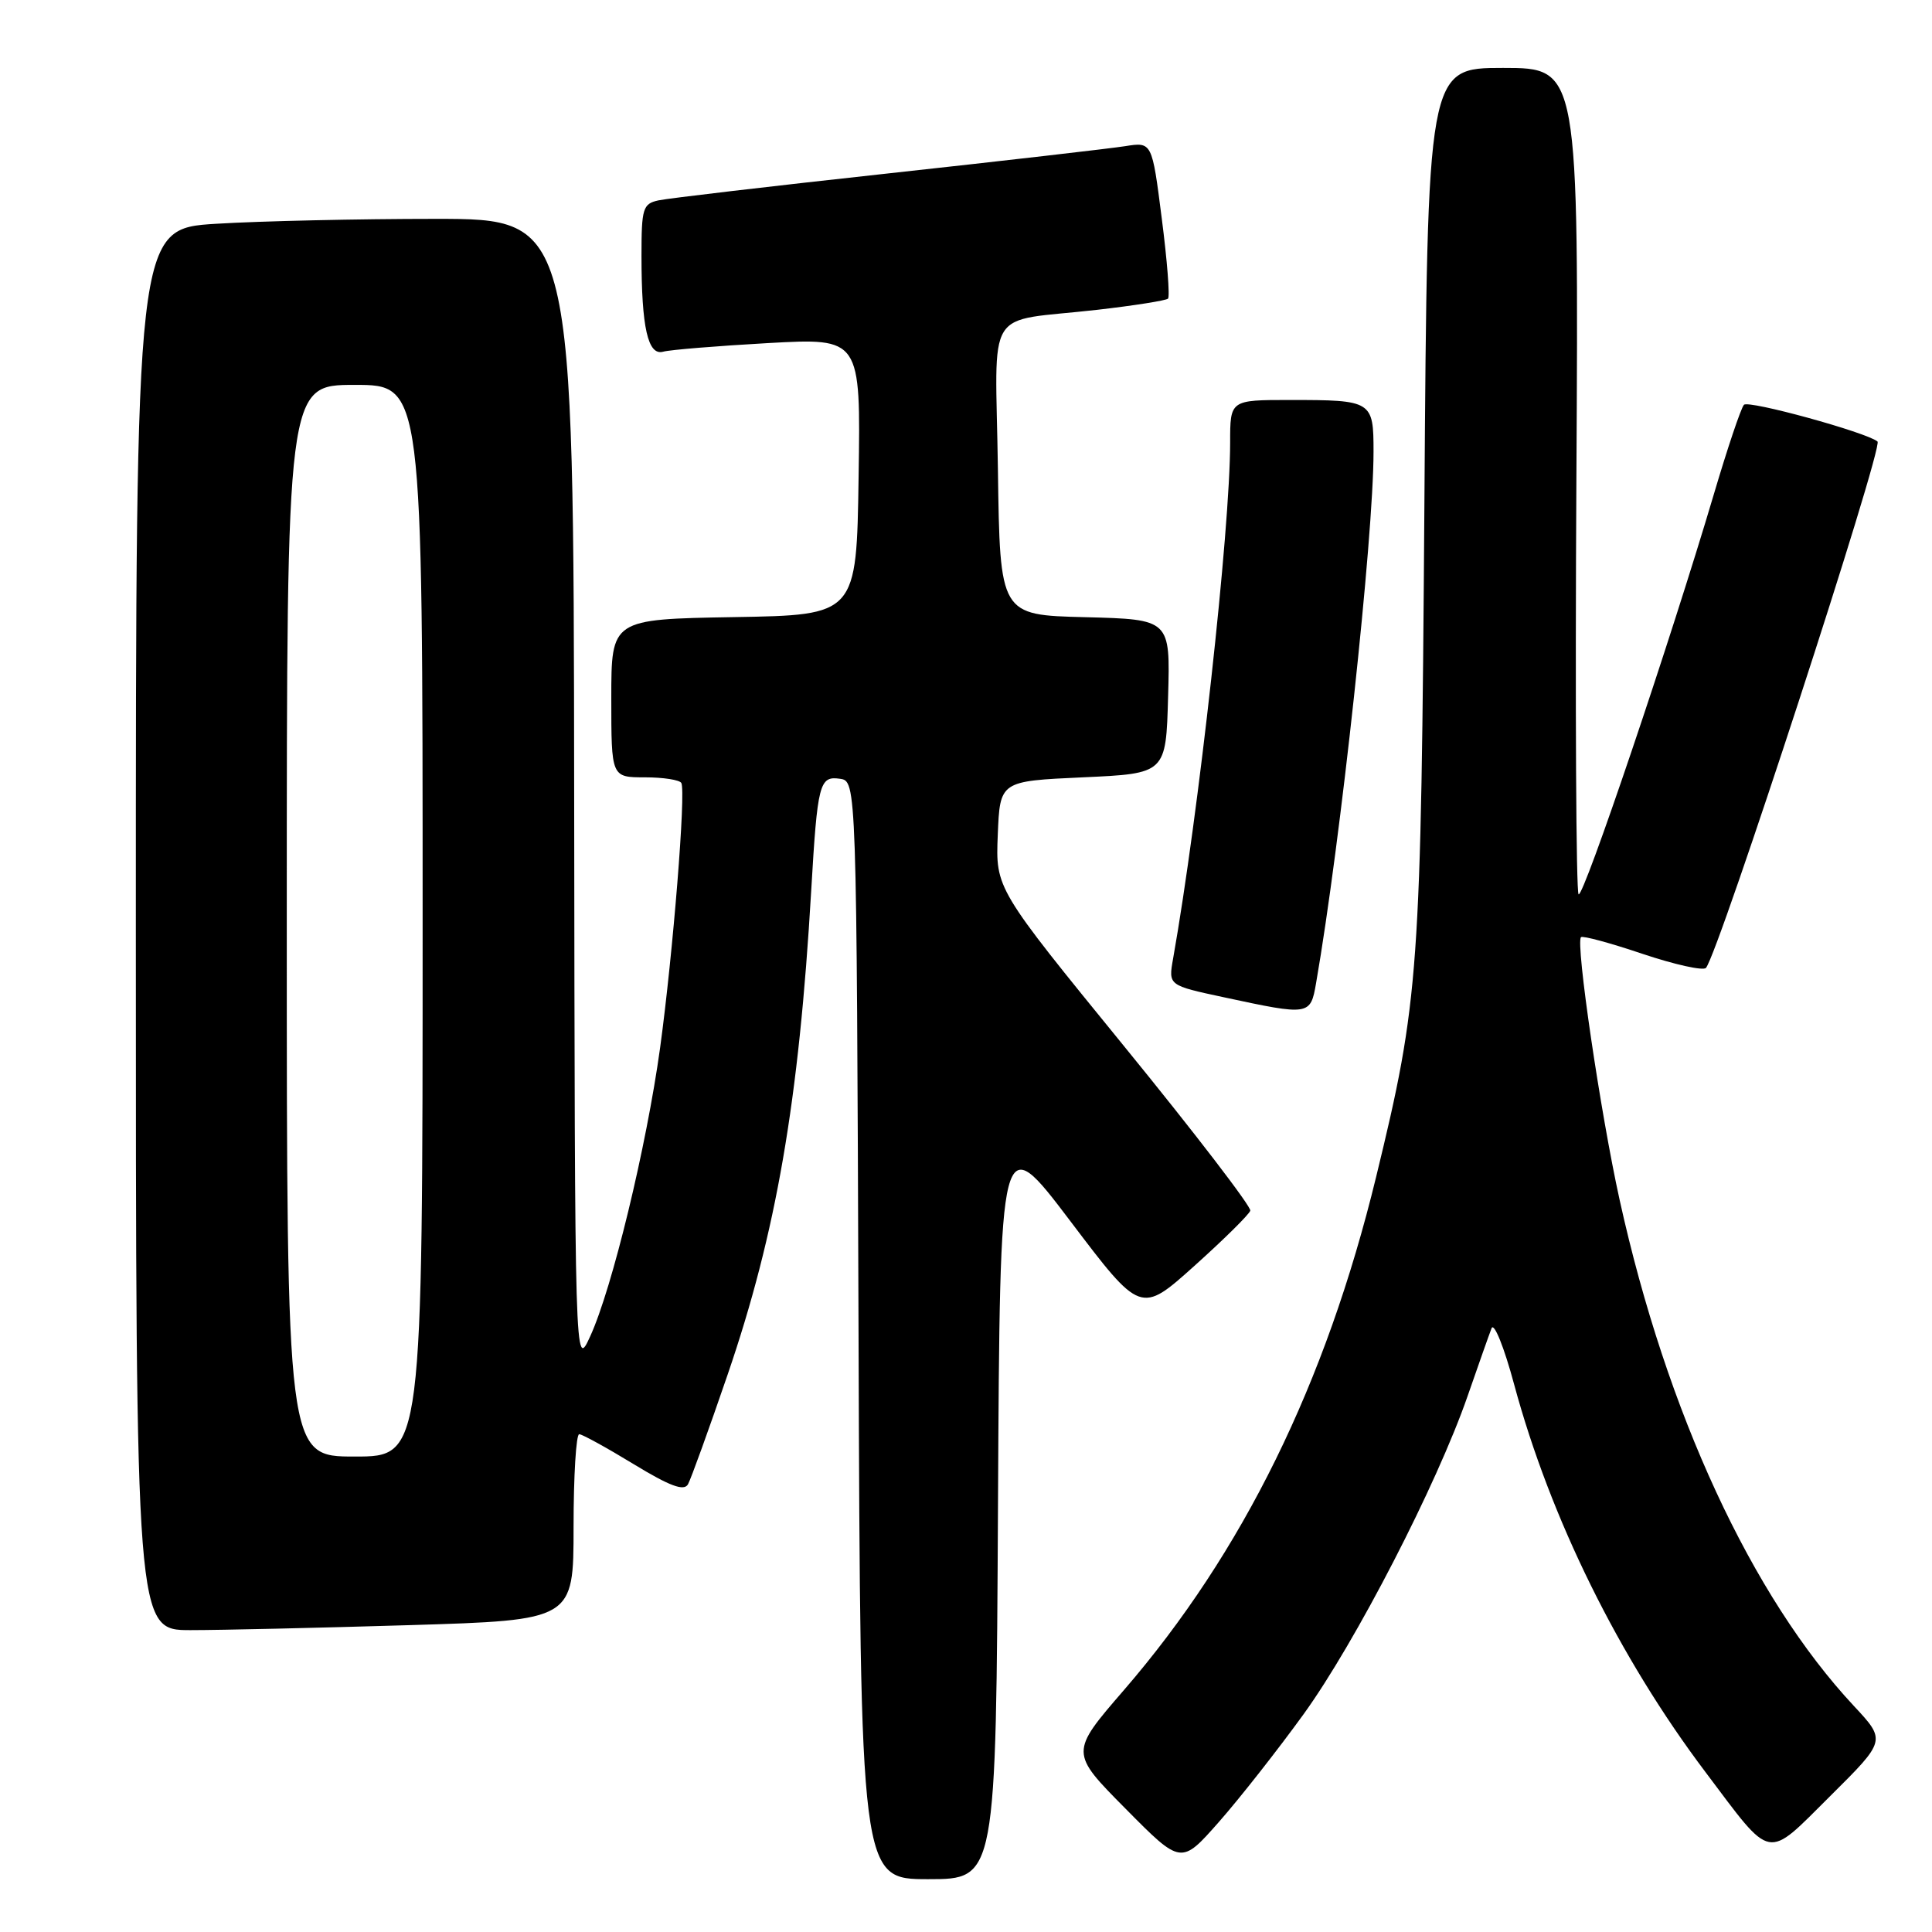 <?xml version="1.0" encoding="UTF-8" standalone="no"?>
<!DOCTYPE svg PUBLIC "-//W3C//DTD SVG 1.1//EN" "http://www.w3.org/Graphics/SVG/1.1/DTD/svg11.dtd" >
<svg xmlns="http://www.w3.org/2000/svg" xmlns:xlink="http://www.w3.org/1999/xlink" version="1.1" viewBox="0 0 256 256">
 <g >
 <path fill="currentColor"
d=" M 132.24 199.25 C 132.50 149.50 132.50 149.50 141.83 161.81 C 151.15 174.12 151.15 174.12 158.27 167.73 C 162.18 164.22 165.51 160.93 165.67 160.42 C 165.83 159.92 158.30 150.10 148.94 138.62 C 131.92 117.74 131.92 117.74 132.21 110.62 C 132.50 103.50 132.50 103.50 143.50 103.00 C 154.50 102.50 154.50 102.50 154.78 92.28 C 155.07 82.07 155.07 82.07 143.78 81.78 C 132.50 81.50 132.50 81.50 132.23 62.27 C 131.91 40.05 130.22 42.78 145.40 41.05 C 150.29 40.49 154.51 39.82 154.77 39.57 C 155.03 39.31 154.66 34.53 153.94 28.95 C 152.65 18.80 152.65 18.80 149.08 19.37 C 147.11 19.68 132.90 21.32 117.50 23.00 C 102.10 24.68 88.49 26.28 87.25 26.55 C 85.18 27.00 85.00 27.60 85.00 33.89 C 85.00 43.41 85.85 47.17 87.88 46.60 C 88.77 46.35 95.02 45.84 101.77 45.46 C 114.05 44.78 114.05 44.78 113.77 63.14 C 113.50 81.50 113.50 81.50 97.25 81.77 C 81.00 82.05 81.00 82.05 81.00 92.52 C 81.00 103.00 81.00 103.00 85.44 103.00 C 87.88 103.00 90.06 103.34 90.28 103.75 C 90.90 104.92 89.18 126.30 87.47 138.82 C 85.66 151.95 81.12 170.71 78.20 177.08 C 76.17 181.50 76.17 181.50 76.08 105.25 C 76.00 29.00 76.00 29.00 57.66 29.00 C 47.57 29.00 34.52 29.29 28.66 29.65 C 18.00 30.30 18.00 30.30 18.00 123.15 C 18.00 216.00 18.00 216.00 25.25 216.00 C 29.24 216.00 42.29 215.70 54.25 215.34 C 76.00 214.68 76.00 214.68 76.00 202.34 C 76.00 195.55 76.34 190.02 76.75 190.04 C 77.16 190.05 80.41 191.84 83.97 194.01 C 88.75 196.92 90.63 197.62 91.16 196.68 C 91.55 195.98 93.92 189.43 96.42 182.13 C 102.86 163.31 105.86 145.98 107.49 118.00 C 108.32 103.79 108.58 102.80 111.29 103.19 C 113.50 103.50 113.50 103.50 113.76 176.25 C 114.01 249.00 114.01 249.00 123.00 249.00 C 131.98 249.00 131.98 249.00 132.24 199.25 Z  M 172.74 227.13 C 179.61 217.63 190.40 196.70 194.46 185.00 C 195.89 180.88 197.32 176.82 197.64 176.00 C 197.96 175.18 199.31 178.52 200.63 183.44 C 205.43 201.20 214.50 219.58 225.99 234.82 C 234.96 246.73 233.91 246.53 242.52 237.98 C 249.92 230.63 249.92 230.63 245.66 226.06 C 232.11 211.55 220.84 187.20 214.61 159.00 C 212.06 147.44 208.75 124.92 209.49 124.18 C 209.71 123.96 213.38 124.95 217.64 126.39 C 221.91 127.82 225.69 128.66 226.05 128.25 C 227.72 126.31 249.61 59.18 248.78 58.50 C 247.29 57.28 231.65 52.98 231.08 53.64 C 230.67 54.11 228.88 59.45 227.09 65.50 C 221.35 84.88 209.78 119.11 209.17 118.50 C 208.84 118.17 208.71 93.40 208.88 63.45 C 209.19 9.00 209.19 9.00 199.16 9.00 C 189.14 9.00 189.14 9.00 188.74 66.75 C 188.30 129.01 188.05 132.48 182.34 155.96 C 175.68 183.34 164.68 205.71 148.93 223.94 C 141.77 232.22 141.77 232.22 149.14 239.66 C 156.50 247.10 156.50 247.10 161.50 241.43 C 164.25 238.31 169.31 231.87 172.74 227.13 Z  M 174.39 130.25 C 177.63 111.62 182.00 71.19 182.00 59.86 C 182.00 53.11 181.83 53.00 170.92 53.00 C 163.00 53.00 163.00 53.00 163.00 58.63 C 163.00 70.18 158.83 107.90 155.44 127.03 C 154.81 130.57 154.81 130.57 162.15 132.14 C 173.54 134.59 173.64 134.57 174.39 130.25 Z  M 38.00 122.00 C 38.00 51.00 38.00 51.00 47.00 51.00 C 56.00 51.00 56.00 51.00 56.00 122.00 C 56.00 193.00 56.00 193.00 47.00 193.00 C 38.00 193.00 38.00 193.00 38.00 122.00 Z "/>
</g>
</svg>